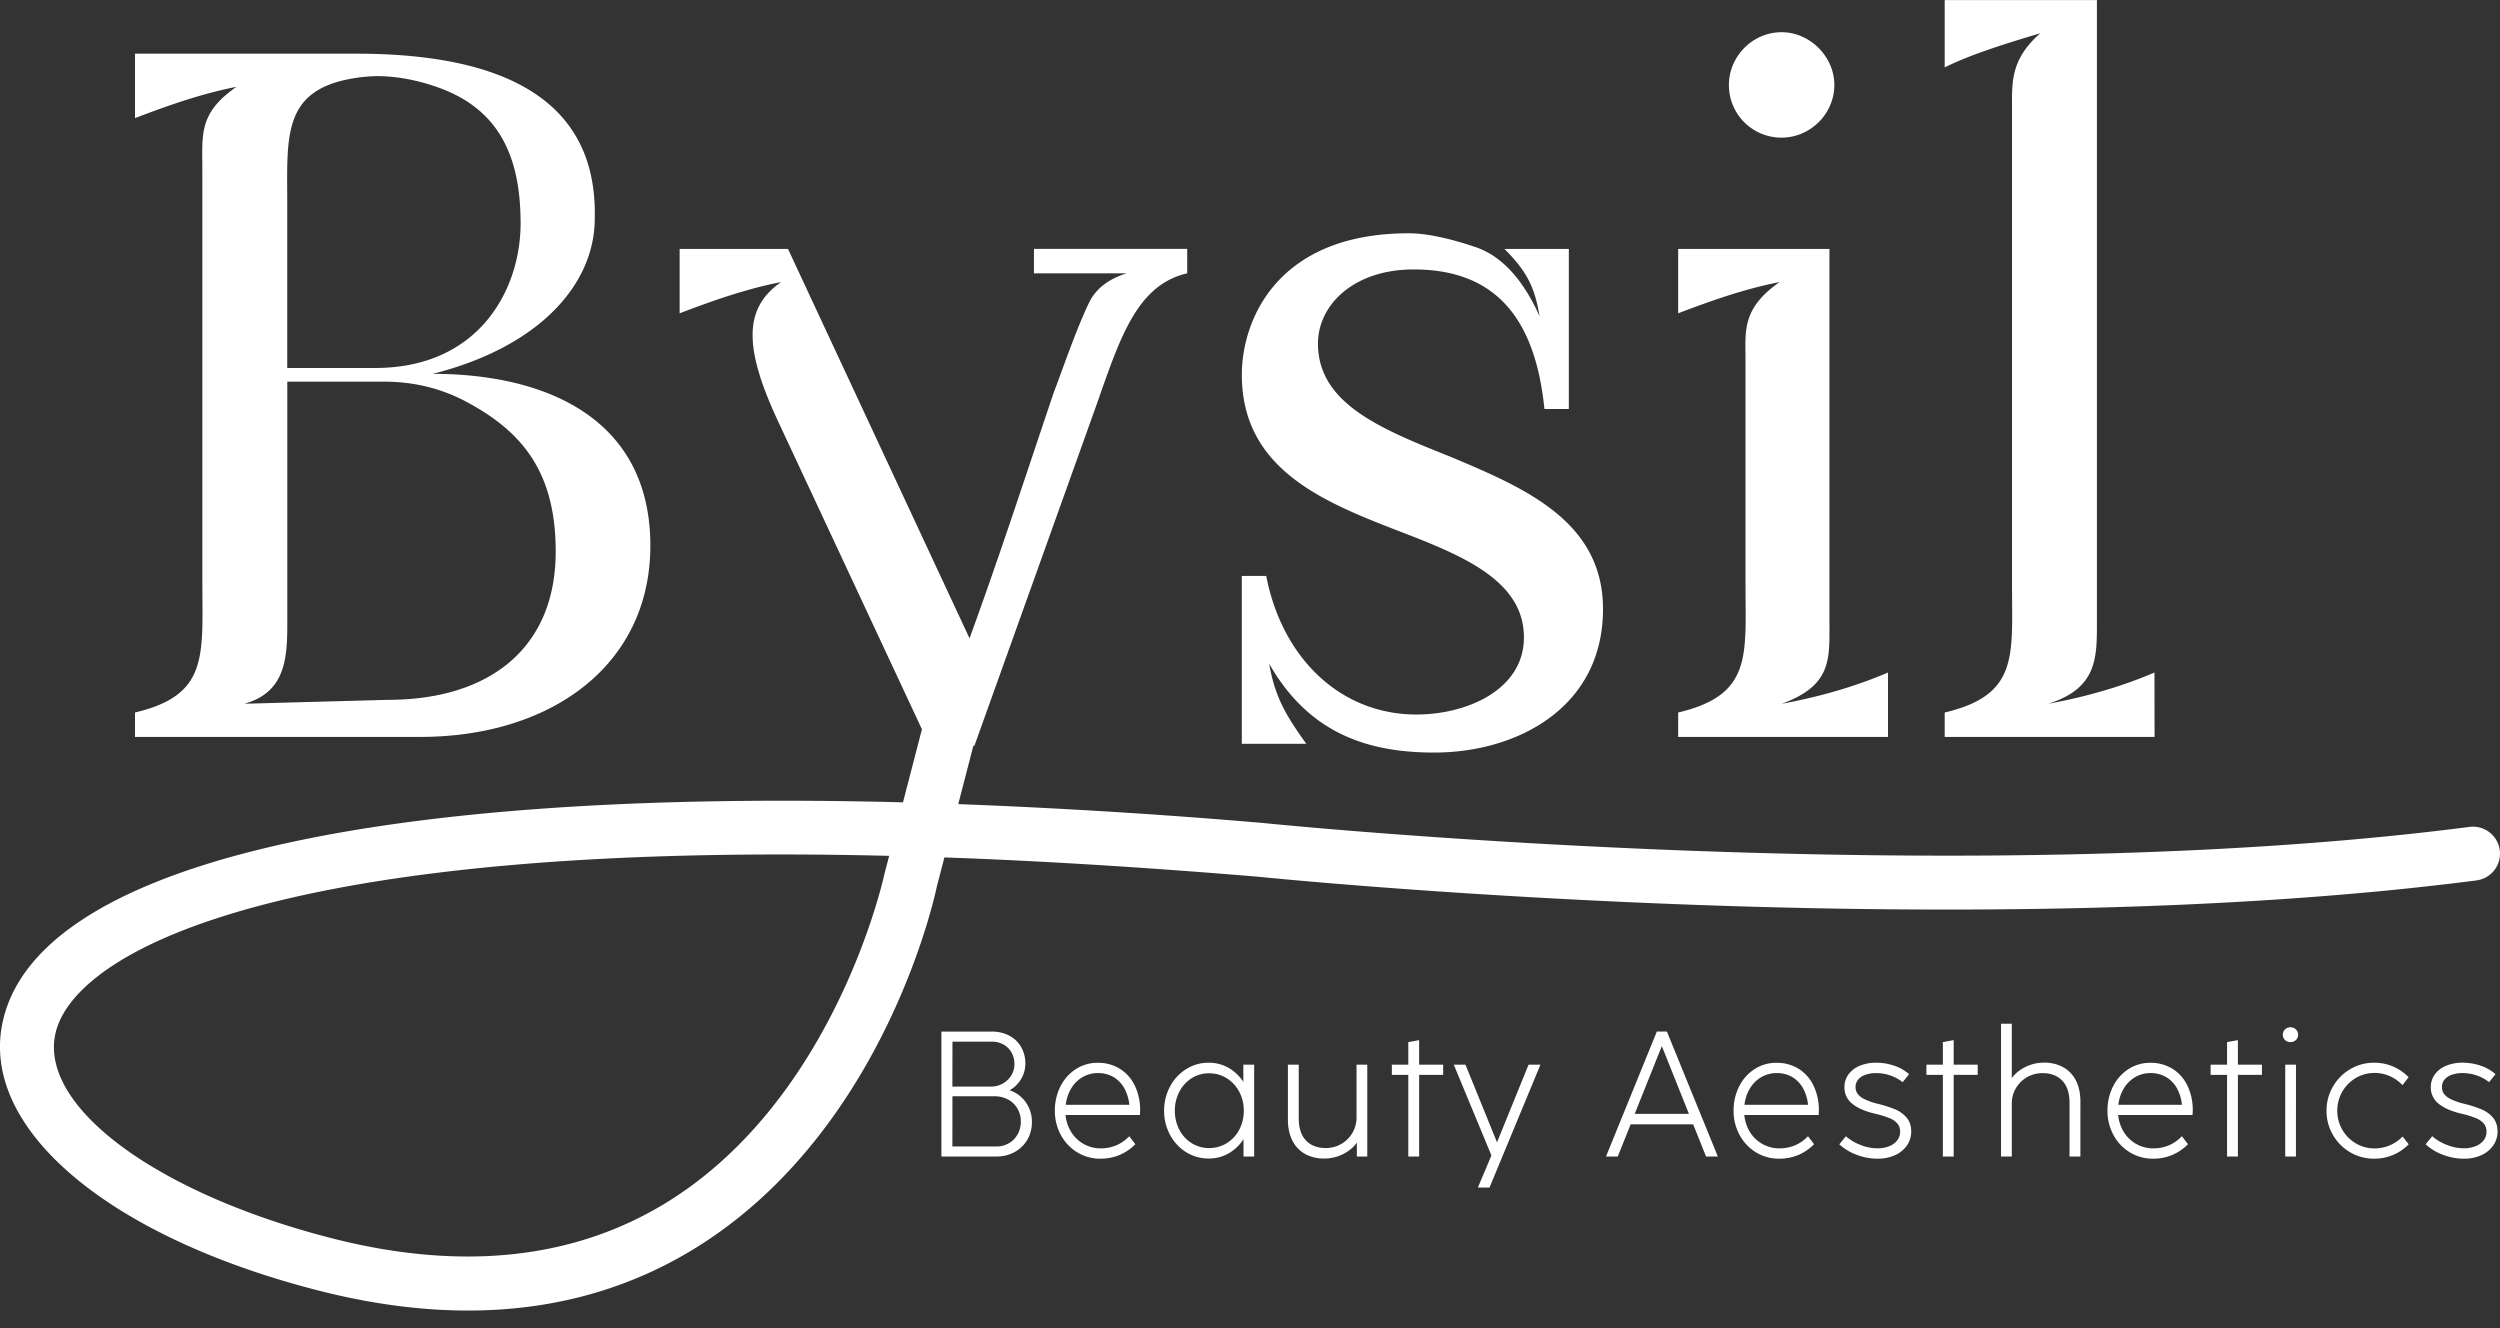<svg xmlns="http://www.w3.org/2000/svg" width="128" height="68" fill="none"><rect width="100%" height="100%" fill="#333333" stroke="none"/><g fill="#fff" clip-path="url(#a)"><path d="M48.253 59.16V52.87h2.524c.307-.007.612.064.884.206.245.13.447.328.582.569.138.25.208.533.203.819 0 .199-.04.395-.12.577-.078.182-.19.347-.33.486-.132.135-.291.24-.467.31.231.047.448.148.631.297a1.664 1.664 0 0 1 .622 1.311 1.72 1.72 0 0 1-.23.89c-.15.257-.368.467-.63.607a1.81 1.81 0 0 1-.88.217h-2.79Zm2.506-3.473a1.253 1.253 0 0 0 1.063-.602c.111-.181.17-.39.168-.602.002-.212-.05-.42-.15-.606a1.116 1.116 0 0 0-.427-.437 1.27 1.27 0 0 0-.65-.16H48.71v2.408l2.05-.001Zm.255 3.066c.233.003.463-.057.665-.172a1.24 1.24 0 0 0 .468-.48c.115-.211.173-.448.17-.688a1.338 1.338 0 0 0-.175-.673 1.273 1.273 0 0 0-.494-.486 1.479 1.479 0 0 0-.732-.18h-2.207v2.677l2.305.002Z"/><path d="M51.041 59.213H48.2v-6.395h2.578c.316-.006.628.067.908.214a1.5 1.5 0 0 1 .602.587c.142.258.215.55.21.845 0 .206-.042.41-.124.599a1.62 1.62 0 0 1-.34.502c-.103.102-.22.19-.347.258.184.056.355.147.505.267a1.708 1.708 0 0 1 .642 1.351 1.78 1.78 0 0 1-.237.918c-.156.264-.38.48-.65.626-.277.152-.589.23-.905.228Zm-2.735-.106h2.735c.298.003.592-.07.855-.21.252-.137.463-.34.609-.588.15-.262.228-.561.222-.864a1.61 1.61 0 0 0-.6-1.27 1.399 1.399 0 0 0-.607-.284l-.18-.035.17-.067c.169-.068.322-.17.45-.3a1.52 1.52 0 0 0 .32-.468c.076-.176.116-.365.116-.557a1.601 1.601 0 0 0-.197-.792 1.4 1.4 0 0 0-.56-.548 1.776 1.776 0 0 0-.86-.2h-2.47l-.003 6.183Zm2.708-.3h-2.358v-2.784h2.259c.264-.004.525.06.757.186.216.117.394.292.516.505.12.214.183.456.181.7.003.25-.057.495-.177.713-.113.208-.282.381-.487.5-.21.12-.449.182-.69.18Zm-2.252-.107h2.252c.225.003.446-.054.64-.166.19-.108.344-.267.449-.458.11-.203.166-.43.163-.661a1.288 1.288 0 0 0-.168-.648 1.219 1.219 0 0 0-.474-.465 1.43 1.43 0 0 0-.705-.172h-2.154l-.003 2.57Zm1.997-2.96h-2.103v-2.515h2.108c.236-.005.47.054.676.169.188.108.343.266.447.457.105.194.159.412.156.632.002.222-.06.44-.175.63a1.31 1.31 0 0 1-1.109.627Zm-1.997-.107h1.997a1.204 1.204 0 0 0 1.02-.577c.106-.172.162-.37.16-.573a1.2 1.2 0 0 0-.142-.58 1.064 1.064 0 0 0-.408-.417 1.218 1.218 0 0 0-.622-.154h-2.001l-.004 2.301ZM57.327 54.778c.323.209.58.505.74.854a2.852 2.852 0 0 1 .247 1.404h-3.813c.019.33.118.65.288.933a1.816 1.816 0 0 0 1.57.88 2.008 2.008 0 0 0 1.452-.59l.245.32a2.406 2.406 0 0 1-1.723.693 2.17 2.17 0 0 1-1.152-.32c-.347-.212-.63-.511-.821-.87a2.49 2.49 0 0 1-.3-1.212 2.665 2.665 0 0 1 .275-1.215c.172-.353.437-.653.765-.869a1.97 1.97 0 0 1 1.1-.32c.398-.009.79.1 1.127.312Zm-1.94.334c-.25.15-.457.362-.602.615-.157.275-.253.58-.28.895h3.375a2.298 2.298 0 0 0-.257-.907 1.568 1.568 0 0 0-.573-.609 1.58 1.58 0 0 0-.835-.217 1.583 1.583 0 0 0-.828.223Z"/><path d="M56.336 59.325a2.233 2.233 0 0 1-1.18-.325 2.328 2.328 0 0 1-.84-.889 2.559 2.559 0 0 1-.307-1.238c-.005-.43.091-.854.28-1.24.178-.36.449-.667.785-.889a2.029 2.029 0 0 1 1.128-.328 2.1 2.1 0 0 1 1.154.317c.33.214.593.517.758.875a2.913 2.913 0 0 1 .253 1.434l-.007.046h-3.802c.025.302.12.594.277.854a1.761 1.761 0 0 0 1.523.854c.268.002.534-.049.783-.15.237-.1.453-.245.634-.428l.043-.043.312.408-.034.034a2.483 2.483 0 0 1-.786.523 2.52 2.52 0 0 1-.974.185Zm-.134-4.804a1.921 1.921 0 0 0-1.068.311c-.32.21-.578.503-.747.847-.181.371-.273.78-.267 1.192a2.46 2.46 0 0 0 .293 1.188c.187.348.463.641.8.847.34.207.73.314 1.126.31.32.004.637-.056.933-.177.266-.11.51-.27.719-.468l-.181-.237a2.068 2.068 0 0 1-1.449.565 1.867 1.867 0 0 1-1.614-.905 2.091 2.091 0 0 1-.297-.957l-.003-.057h3.822c0-.032.004-.071.004-.117.006-.417-.08-.83-.253-1.21a1.967 1.967 0 0 0-.719-.831 1.996 1.996 0 0 0-1.101-.299l.002-.002Zm1.737 2.152h-3.492l.005-.058c.028-.323.126-.636.287-.917.15-.261.363-.48.621-.634.258-.153.554-.232.854-.23.303-.005.601.073.862.225.251.153.456.37.593.63.15.287.24.603.263.927l.007.057Zm-3.374-.107h3.257a2.24 2.24 0 0 0-.246-.827 1.525 1.525 0 0 0-.553-.587 1.542 1.542 0 0 0-.808-.21 1.54 1.54 0 0 0-.8.214 1.658 1.658 0 0 0-.584.596c-.144.251-.234.53-.266.817v-.003ZM63.712 54.564h.448v4.596h-.439v-.971l.005-.063c-.18.337-.441.622-.761.829-.323.206-.7.314-1.084.308a2.082 2.082 0 0 1-1.12-.318 2.27 2.27 0 0 1-.806-.865 2.512 2.512 0 0 1-.296-1.211c-.005-.423.097-.84.296-1.213.187-.356.465-.657.805-.87a2.07 2.07 0 0 1 1.122-.321c.379-.005.75.1 1.071.302.32.202.58.484.76.817v-1.02Zm-.877 4.012c.28-.17.508-.414.66-.705.163-.309.245-.653.24-1.002a2.081 2.081 0 0 0-.242-1 1.843 1.843 0 0 0-.66-.71 1.728 1.728 0 0 0-.93-.26 1.685 1.685 0 0 0-.916.26c-.276.174-.5.42-.65.71-.16.308-.242.652-.237 1-.005.349.076.693.238 1.002.149.29.373.533.649.705.274.172.593.261.917.258.328.003.651-.086.93-.258Z"/><path d="M61.881 59.316a2.145 2.145 0 0 1-1.151-.325 2.326 2.326 0 0 1-.824-.886 2.575 2.575 0 0 1-.303-1.236c-.003-.432.1-.858.303-1.239.191-.364.476-.671.824-.89.345-.217.744-.331 1.151-.329.39-.004.772.104 1.101.311.271.172.502.4.677.67v-.882h.554v4.703h-.545v-.886a2.27 2.27 0 0 1-.674.672 2.02 2.02 0 0 1-1.113.317Zm0-4.798a2.028 2.028 0 0 0-1.095.313 2.225 2.225 0 0 0-.786.85 2.485 2.485 0 0 0-.29 1.188c-.004.413.095.82.29 1.185.183.346.454.638.786.846.329.205.709.312 1.095.31.374.005.74-.1 1.055-.3.312-.203.568-.48.743-.81l.118-.216-.023.309v.914h.332v-4.49h-.34v1.175l-.1-.184a2.155 2.155 0 0 0-.74-.798 1.915 1.915 0 0 0-1.045-.292Zm.023 4.37a1.754 1.754 0 0 1-.946-.268 1.875 1.875 0 0 1-.668-.725 2.175 2.175 0 0 1-.243-1.027 2.18 2.18 0 0 1 .243-1.026c.154-.298.384-.55.668-.73.283-.178.612-.27.946-.267.338-.003.67.09.957.267.287.18.521.43.679.73.167.316.252.668.248 1.026.005.357-.08.71-.246 1.027-.157.299-.391.55-.679.726-.288.176-.62.268-.959.266Zm0-3.935a1.643 1.643 0 0 0-.889.25c-.267.17-.485.408-.63.69a2.071 2.071 0 0 0-.232.976c-.004.34.075.675.232.977.145.28.363.517.63.685.267.166.575.252.89.25.318.002.63-.084.902-.25.271-.167.492-.403.64-.685.158-.301.239-.637.234-.977a2.04 2.04 0 0 0-.235-.976 1.801 1.801 0 0 0-.641-.689 1.68 1.68 0 0 0-.9-.251ZM69.508 54.564h.444v4.596h-.428v-.841c-.104.185-.243.35-.409.483a2.082 2.082 0 0 1-1.314.46c-.332.009-.66-.069-.953-.225a1.541 1.541 0 0 1-.632-.662c-.148-.291-.223-.642-.223-1.054v-2.757h.448v2.699c0 .504.127.892.382 1.163.255.272.608.408 1.059.408.282 0 .559-.074.803-.214a1.609 1.609 0 0 0 .821-1.423l.002-2.633Z"/><path d="M67.803 59.316a1.993 1.993 0 0 1-.98-.232 1.595 1.595 0 0 1-.652-.685c-.152-.297-.23-.66-.23-1.078v-2.81h.555v2.752c0 .488.124.867.368 1.127.245.26.587.39 1.02.39.272.001.54-.069.777-.203a1.552 1.552 0 0 0 .794-1.377v-2.69h.55v4.703h-.534v-.71c-.092.127-.2.241-.32.34a2.138 2.138 0 0 1-1.347.473Zm-1.755-4.697v2.7c0 .402.074.748.218 1.03.134.27.346.493.61.64.285.151.604.227.927.22a2.034 2.034 0 0 0 1.282-.45c.16-.129.295-.287.396-.467l.1-.182v.995h.32v-4.489h-.335v2.583a1.66 1.66 0 0 1-.851 1.469 1.67 1.67 0 0 1-.83.217c-.463 0-.833-.143-1.097-.427-.264-.284-.397-.684-.397-1.2v-2.646l-.343.007ZM72.606 59.16h-.448v-4.18h-.841v-.416h.841V53.4l.448-.08v1.244h1.23v.416h-1.23v4.18Z"/><path d="M72.66 59.213h-.555v-4.18h-.842v-.523h.842v-1.155l.554-.1v1.255h1.231v.523h-1.23v4.18Zm-.448-.107h.34v-4.18h1.231v-.31h-1.23v-1.233l-.341.061v1.175h-.842v.309h.842v4.178ZM76.227 60.75h-.48l.67-1.59-1.906-4.596h.483l1.652 4.064 1.651-4.064h.493l-2.563 6.185Z"/><path d="M76.263 60.803h-.596l.694-1.643-1.928-4.65h.599l.013.033 1.602 3.943 1.616-3.976h.608l-2.608 6.293Zm-.434-.107h.362l2.52-6.079h-.373l-1.692 4.152-1.688-4.152h-.367l1.885 4.544-.647 1.535ZM87.873 59.16h-.488l-.658-1.647h-3.276l-.658 1.647h-.488l2.562-6.293h.443l2.563 6.293Zm-2.815-5.675-1.437 3.598h2.932l-1.441-3.598-.027-.072-.027.072Z"/><path d="M87.953 59.213h-.604l-.658-1.647h-3.203l-.658 1.647h-.603l2.604-6.4h.514l2.608 6.4Zm-.534-.106h.373l-2.52-6.187H84.9l-2.514 6.187h.373l.658-1.647h3.35l.653 1.647Zm-.79-1.97h-3.09l1.543-3.875.077.204 1.47 3.67Zm-2.932-.107h2.776l-1.388-3.47-1.388 3.47ZM92.078 54.778c.323.209.58.505.739.854a2.852 2.852 0 0 1 .248 1.404h-3.814c.02.33.118.65.29.933a1.81 1.81 0 0 0 1.569.88 2.01 2.01 0 0 0 1.455-.591l.245.32a2.406 2.406 0 0 1-1.723.694 2.172 2.172 0 0 1-1.153-.32c-.346-.212-.63-.512-.821-.87a2.496 2.496 0 0 1-.3-1.212 2.673 2.673 0 0 1 .275-1.215c.173-.353.437-.653.766-.869.326-.213.709-.325 1.099-.32.397-.008.788.1 1.125.312Zm-1.94.334a1.7 1.7 0 0 0-.602.615c-.158.275-.253.58-.28.895h3.375a2.297 2.297 0 0 0-.258-.907 1.563 1.563 0 0 0-.573-.61 1.58 1.58 0 0 0-.834-.216 1.582 1.582 0 0 0-.828.223Z"/><path d="M91.087 59.325a2.233 2.233 0 0 1-1.18-.325 2.324 2.324 0 0 1-.84-.889 2.559 2.559 0 0 1-.307-1.238c-.005-.43.09-.854.28-1.24.177-.36.448-.668.784-.889a2.029 2.029 0 0 1 1.129-.328 2.1 2.1 0 0 1 1.154.317c.33.214.594.518.758.875a2.916 2.916 0 0 1 .253 1.434l-.007.046H89.31c.025.302.12.594.276.854a1.761 1.761 0 0 0 1.523.854c.268.002.535-.049.783-.15.237-.1.453-.245.634-.428l.043-.043.312.408-.034.034a2.484 2.484 0 0 1-.786.523c-.31.126-.64.189-.974.185Zm-.134-4.804a1.922 1.922 0 0 0-1.068.311c-.32.21-.579.503-.747.847-.181.371-.273.78-.267 1.192a2.46 2.46 0 0 0 .293 1.188c.186.349.463.641.8.847.34.207.729.314 1.125.31.32.004.637-.056.933-.177.267-.11.51-.27.72-.468l-.181-.237c-.182.172-.394.31-.626.405a2.11 2.11 0 0 1-.823.16 1.868 1.868 0 0 1-1.614-.905 2.09 2.09 0 0 1-.297-.957l-.004-.057h3.823c0-.032.004-.07.004-.117.006-.417-.08-.83-.253-1.21a1.968 1.968 0 0 0-.72-.831 1.995 1.995 0 0 0-1.098-.299v-.002Zm1.736 2.152h-3.491l.005-.058c.028-.323.126-.636.287-.917.149-.26.363-.48.62-.634.259-.153.554-.232.855-.23.302-.005.6.073.862.225.25.153.455.37.592.63.15.287.24.603.263.927l.007.057Zm-3.374-.107h3.257c-.027-.289-.11-.57-.245-.827a1.523 1.523 0 0 0-.554-.587 1.541 1.541 0 0 0-.807-.21 1.54 1.54 0 0 0-.8.214 1.656 1.656 0 0 0-.584.596 2.115 2.115 0 0 0-.267.817v-.003ZM95.08 59.075a2.61 2.61 0 0 1-.834-.492l.267-.332c.218.18.463.323.727.422.281.113.581.172.885.174.215.004.428-.035.628-.114.17-.066.318-.177.43-.32a.765.765 0 0 0 .154-.473.674.674 0 0 0-.152-.452 1.132 1.132 0 0 0-.44-.297 5.413 5.413 0 0 0-.777-.236c-.463-.11-.826-.27-1.088-.477a1 1 0 0 1-.394-.825 1.034 1.034 0 0 1 .188-.602c.14-.19.328-.338.546-.427.268-.112.556-.167.846-.16.298 0 .593.047.875.14.268.085.517.221.732.402l-.264.326a2.164 2.164 0 0 0-.616-.32 2.245 2.245 0 0 0-.736-.12 1.625 1.625 0 0 0-.595.098.855.855 0 0 0-.38.27.64.64 0 0 0-.13.397.64.64 0 0 0 .114.38c.099.126.227.227.374.293.228.107.468.189.714.244.291.071.577.164.854.278.219.09.413.23.566.41.147.173.22.397.22.669.002.245-.072.486-.214.687a1.42 1.42 0 0 1-.593.48c-.272.12-.566.18-.864.175-.357-.001-.71-.068-1.044-.198Z"/><path d="M96.13 59.325c-.365 0-.728-.067-1.07-.2a2.679 2.679 0 0 1-.85-.503l-.037-.034.336-.413.041.036c.213.176.454.315.712.412.275.11.568.169.865.17.208.004.415-.033.608-.11a.96.96 0 0 0 .407-.3.709.709 0 0 0 .144-.44.625.625 0 0 0-.14-.418 1.082 1.082 0 0 0-.42-.283 5.405 5.405 0 0 0-.769-.232c-.468-.112-.84-.276-1.108-.487a1.055 1.055 0 0 1-.414-.867 1.088 1.088 0 0 1 .197-.633c.145-.199.342-.354.569-.448.275-.114.57-.17.868-.164.302 0 .603.05.891.145.273.087.527.226.747.41l.04.034-.33.407-.041-.031a2.199 2.199 0 0 0-1.32-.432 1.592 1.592 0 0 0-.575.094.804.804 0 0 0-.357.254.583.583 0 0 0-.12.364.593.593 0 0 0 .107.349c.096.12.218.214.357.276.225.105.46.186.703.24.295.072.584.166.865.28.227.094.428.24.587.427.154.184.232.42.232.704.002.256-.075.507-.222.718a1.485 1.485 0 0 1-.615.499c-.28.122-.582.182-.887.176Zm-1.031-.297c.329.127.679.193 1.032.193.29.005.577-.053.842-.17.229-.1.426-.26.571-.463a1.13 1.13 0 0 0 .203-.657c0-.257-.07-.47-.207-.634a1.433 1.433 0 0 0-.546-.395 6.013 6.013 0 0 0-.85-.275 3.52 3.52 0 0 1-.724-.248 1.057 1.057 0 0 1-.396-.31.694.694 0 0 1-.124-.411.701.701 0 0 1 .14-.427.91.91 0 0 1 .404-.288c.197-.072.406-.107.615-.102a2.31 2.31 0 0 1 1.341.422l.199-.245a2.135 2.135 0 0 0-.674-.358 2.74 2.74 0 0 0-.858-.138 2.029 2.029 0 0 0-.824.154c-.21.086-.391.229-.525.412a.987.987 0 0 0-.178.572.94.94 0 0 0 .374.783c.255.202.614.358 1.067.467.267.06.53.139.785.237.176.067.334.174.46.313a.73.73 0 0 1 .166.486.815.815 0 0 1-.166.505c-.118.15-.273.266-.451.335a1.688 1.688 0 0 1-.65.118 2.46 2.46 0 0 1-.903-.178 2.673 2.673 0 0 1-.7-.395l-.203.25c.232.193.495.344.778.448l.002-.002ZM99.975 59.16h-.448v-4.18h-.841v-.416h.841V53.4l.448-.08v1.244h1.231v.416h-1.231v4.18Z"/><path d="M100.028 59.213h-.554v-4.18h-.842v-.523h.842v-1.155l.554-.1v1.255h1.231v.523h-1.231v4.18Zm-.448-.107h.341v-4.18h1.231v-.31h-1.23v-1.233l-.341.061v1.175h-.842v.309h.841v4.178ZM105.607 54.686c.272.152.492.383.631.663.148.29.223.642.223 1.054v2.757h-.447v-2.698c0-.505-.128-.893-.383-1.164-.255-.272-.608-.408-1.059-.408a1.612 1.612 0 0 0-.803.21 1.599 1.599 0 0 0-.821 1.424v2.636h-.444v-6.691h.444v2.904a1.7 1.7 0 0 1 .412-.467 2.08 2.08 0 0 1 1.293-.445c.332-.008.66.07.954.225Z"/><path d="M106.515 59.213h-.555v-2.752c0-.488-.123-.867-.368-1.127-.244-.26-.587-.39-1.02-.39a1.569 1.569 0 0 0-1.355.767 1.55 1.55 0 0 0-.213.813v2.69h-.551v-6.799h.551v2.782c.093-.124.202-.236.324-.333a2.134 2.134 0 0 1 1.327-.457c.341-.007.678.073.979.233a1.6 1.6 0 0 1 .653.684c.153.298.23.66.23 1.08l-.002 2.81Zm-.448-.107h.341v-2.703c0-.401-.073-.747-.218-1.03a1.491 1.491 0 0 0-.61-.64 1.883 1.883 0 0 0-.927-.22c-.232 0-.462.039-.681.116a1.99 1.99 0 0 0-.579.32c-.16.126-.295.28-.399.453l-.099.17v-3.048h-.337v6.584h.337v-2.583a1.65 1.65 0 0 1 .848-1.47c.253-.142.539-.217.829-.216.464 0 .834.142 1.098.423.264.282.397.685.397 1.201v2.643ZM111.222 54.778c.322.209.578.505.738.854a2.834 2.834 0 0 1 .249 1.404h-3.814c.019.33.118.65.289.933a1.812 1.812 0 0 0 1.569.88c.274.002.546-.05.8-.155a2 2 0 0 0 .651-.436l.247.32a2.41 2.41 0 0 1-.77.512 2.448 2.448 0 0 1-.953.181 2.172 2.172 0 0 1-1.153-.32c-.347-.21-.63-.51-.822-.868a2.503 2.503 0 0 1-.3-1.213 2.665 2.665 0 0 1 .276-1.215c.172-.353.437-.653.765-.869a1.97 1.97 0 0 1 1.099-.32c.399-.009.791.1 1.129.312Zm-1.941.334c-.25.15-.458.362-.602.615-.157.275-.253.58-.28.895h3.373a2.29 2.29 0 0 0-.257-.907 1.56 1.56 0 0 0-.573-.609 1.58 1.58 0 0 0-.835-.217 1.586 1.586 0 0 0-.826.223Z"/><path d="M110.23 59.325a2.231 2.231 0 0 1-1.18-.325 2.324 2.324 0 0 1-.841-.889 2.55 2.55 0 0 1-.306-1.238c-.006-.43.091-.854.281-1.24.177-.36.447-.668.784-.889a2.026 2.026 0 0 1 1.128-.328c.407-.008.808.102 1.154.317.331.214.594.517.758.875a2.91 2.91 0 0 1 .253 1.434l-.007.046h-3.802c.026.302.121.594.277.854.157.261.38.478.645.628.268.15.571.228.878.226.269.002.535-.049.783-.15.237-.1.453-.245.634-.428l.044-.043.311.408-.033.034a2.493 2.493 0 0 1-.787.523c-.309.126-.64.189-.974.185Zm-.134-4.804a1.92 1.92 0 0 0-1.068.311 2.14 2.14 0 0 0-.748.847 2.63 2.63 0 0 0-.27 1.192 2.45 2.45 0 0 0 .294 1.188c.187.349.463.641.801.847.338.207.728.314 1.125.31.319.004.636-.056.932-.177.266-.11.51-.27.719-.468l-.181-.237a2.061 2.061 0 0 1-1.448.565 1.866 1.866 0 0 1-1.615-.905 2.093 2.093 0 0 1-.296-.957l-.004-.057h3.823a2.805 2.805 0 0 0-.249-1.327 1.968 1.968 0 0 0-.719-.831 1.997 1.997 0 0 0-1.096-.299v-.002Zm1.736 2.152h-3.492l.006-.058c.028-.323.126-.636.287-.917.149-.26.363-.48.621-.634.258-.153.554-.232.854-.23.303-.005.601.073.862.225.251.153.456.37.593.63.15.287.24.603.263.927l.006.057Zm-3.373-.107h3.256c-.027-.289-.11-.57-.245-.827a1.517 1.517 0 0 0-.554-.587 1.54 1.54 0 0 0-.807-.21 1.541 1.541 0 0 0-.801.214 1.654 1.654 0 0 0-.583.596c-.144.251-.234.53-.266.817v-.003ZM114.527 59.16h-.448v-4.18h-.841v-.416h.841V53.4l.448-.08v1.244h1.231v.416h-1.231v4.18Z"/><path d="M114.58 59.213h-.554v-4.18h-.842v-.523h.842v-1.155l.554-.1v1.255h1.231v.523h-1.231v4.18Zm-.448-.107h.342v-4.18h1.23v-.31h-1.23v-1.233l-.342.061v1.175h-.841v.309h.841v4.178ZM117.031 53.209a.312.312 0 0 1-.096-.228.326.326 0 0 1 .335-.332.333.333 0 0 1 .317.204c.017.04.025.084.024.128a.3.3 0 0 1-.097.228.328.328 0 0 1-.244.094.327.327 0 0 1-.239-.094Zm.468 5.952h-.442v-4.596h.444l-.002 4.596Z"/><path d="M117.552 59.213h-.548V54.51h.55l-.002 4.703Zm-.443-.106h.337v-4.49h-.335l-.002 4.49Zm.16-5.752a.382.382 0 0 1-.361-.229.39.39 0 0 1-.001-.293.375.375 0 0 1 .083-.124.365.365 0 0 1 .279-.113.39.39 0 0 1 .282.112.358.358 0 0 1 .084.125.36.36 0 0 1 .028.148.362.362 0 0 1-.241.348.397.397 0 0 1-.151.026h-.002Zm0-.654a.27.27 0 0 0-.282.278.245.245 0 0 0 .081.19.272.272 0 0 0 .201.078.285.285 0 0 0 .207-.078.263.263 0 0 0 .081-.19.274.274 0 0 0-.175-.259.28.28 0 0 0-.111-.019h-.002ZM120.359 58.952c-.36-.21-.659-.51-.866-.87a2.375 2.375 0 0 1-.321-1.209 2.37 2.37 0 0 1 .321-1.213c.208-.361.506-.662.866-.873a2.307 2.307 0 0 1 1.195-.32 2.348 2.348 0 0 1 1.696.694l-.246.32a2.116 2.116 0 0 0-.653-.44 1.966 1.966 0 0 0-.779-.155 1.962 1.962 0 0 0-1.692.987 1.989 1.989 0 0 0-.267 1.008c-.003.351.089.697.267 1 .171.297.418.544.714.716.296.174.633.265.976.262a2.018 2.018 0 0 0 1.436-.582l.247.313a2.39 2.39 0 0 1-1.696.69 2.331 2.331 0 0 1-1.198-.328Z"/><path d="M121.559 59.325a2.389 2.389 0 0 1-1.228-.327 2.434 2.434 0 0 1-.885-.89 2.414 2.414 0 0 1-.327-1.235 2.43 2.43 0 0 1 .327-1.24c.212-.369.517-.676.885-.892a2.37 2.37 0 0 1 1.222-.33c.327-.002.651.061.954.186.291.122.557.3.78.524l.033.033-.311.403-.043-.042a2.074 2.074 0 0 0-.637-.43c-.24-.101-.498-.152-.758-.15a1.855 1.855 0 0 0-.951.256 1.936 1.936 0 0 0-.951 1.682 1.923 1.923 0 0 0 .953 1.67c.288.17.616.257.949.255a1.974 1.974 0 0 0 1.4-.567l.042-.041.313.397-.034.034a2.442 2.442 0 0 1-1.733.704Zm-.005-4.807a2.271 2.271 0 0 0-1.168.315 2.354 2.354 0 0 0-1.16 2.04c-.003.415.105.824.313 1.182.203.353.495.647.847.851.356.209.762.317 1.174.313a2.356 2.356 0 0 0 1.624-.64l-.18-.23a2.072 2.072 0 0 1-1.431.556 1.963 1.963 0 0 1-1.003-.267 2.026 2.026 0 0 1-1.006-1.762 2.038 2.038 0 0 1 1.004-1.774c.304-.18.652-.273 1.005-.271.275-.002.547.053.801.16.231.099.443.238.627.41l.181-.233a2.335 2.335 0 0 0-1.628-.65ZM125.099 59.075a2.609 2.609 0 0 1-.833-.492l.267-.332c.218.18.464.323.728.422.281.113.581.172.884.174.215.004.429-.035.629-.114.168-.067.316-.177.427-.32a.766.766 0 0 0 .155-.473.675.675 0 0 0-.152-.452 1.141 1.141 0 0 0-.441-.297 5.47 5.47 0 0 0-.777-.236c-.463-.11-.825-.27-1.088-.477a1.01 1.01 0 0 1-.394-.825 1.037 1.037 0 0 1 .188-.602c.139-.19.328-.338.546-.427.268-.112.556-.167.847-.16.297 0 .592.047.875.14.267.085.516.222.731.402l-.264.326a2.154 2.154 0 0 0-.615-.32 2.246 2.246 0 0 0-.736-.12 1.628 1.628 0 0 0-.596.098.854.854 0 0 0-.38.27.638.638 0 0 0-.13.397.644.644 0 0 0 .114.38 1 1 0 0 0 .374.293c.228.107.468.189.714.244.292.07.579.164.857.278.219.089.413.23.566.41.146.173.219.397.219.669.003.245-.072.486-.213.687a1.432 1.432 0 0 1-.593.48 2.05 2.05 0 0 1-.864.175c-.358-.001-.712-.068-1.045-.198Z"/><path d="M126.151 59.325a2.96 2.96 0 0 1-1.071-.2 2.67 2.67 0 0 1-.849-.503l-.038-.034.338-.415.042.037c.213.175.454.314.712.411.275.111.568.17.864.171a1.58 1.58 0 0 0 .608-.11.954.954 0 0 0 .408-.3.712.712 0 0 0 .144-.44.627.627 0 0 0-.14-.418 1.08 1.08 0 0 0-.42-.283 5.405 5.405 0 0 0-.769-.232c-.468-.112-.841-.276-1.108-.487a1.054 1.054 0 0 1-.415-.868 1.093 1.093 0 0 1 .198-.632c.144-.2.341-.355.569-.448.274-.115.57-.17.867-.164.303 0 .604.049.892.144.273.087.527.226.747.41l.039.034-.328.407-.042-.031a2.11 2.11 0 0 0-.601-.314 2.19 2.19 0 0 0-.718-.118 1.589 1.589 0 0 0-.576.095.802.802 0 0 0-.357.253.577.577 0 0 0-.119.364.588.588 0 0 0 .104.35c.095.119.217.214.356.276.225.105.461.185.703.24.295.071.584.165.865.28.227.094.428.24.587.427.154.184.232.42.232.704.002.256-.075.507-.222.717a1.485 1.485 0 0 1-.614.5c-.28.122-.583.183-.888.177Zm-1.033-.297c.33.127.68.193 1.033.193.289.005.576-.053.841-.17.229-.1.427-.26.572-.463.134-.192.205-.422.203-.656 0-.258-.07-.472-.207-.635a1.432 1.432 0 0 0-.546-.395 6.047 6.047 0 0 0-.849-.275 3.526 3.526 0 0 1-.725-.248 1.056 1.056 0 0 1-.396-.31.7.7 0 0 1-.124-.411.7.7 0 0 1 .141-.427.91.91 0 0 1 .403-.288 1.69 1.69 0 0 1 .615-.102 2.307 2.307 0 0 1 1.341.422l.199-.245a2.142 2.142 0 0 0-.674-.358 2.74 2.74 0 0 0-.858-.138 2.026 2.026 0 0 0-.824.154c-.21.086-.392.229-.525.412a.99.99 0 0 0-.178.572.944.944 0 0 0 .374.783c.255.202.614.358 1.067.467.267.06.529.139.785.237.176.067.334.174.461.313a.73.73 0 0 1 .165.486.813.813 0 0 1-.166.505 1.07 1.07 0 0 1-.451.335 1.691 1.691 0 0 1-.65.118 2.454 2.454 0 0 1-.903-.178 2.67 2.67 0 0 1-.701-.395l-.202.25c.232.192.496.343.779.447ZM33.298 27.937c0-6.548-5.397-8.796-11.144-8.796 5.547-1.4 8.297-4.648 8.297-7.946.15-5.947-4.45-8.446-12.195-8.446H6.912v3.299c1.698-.65 3.398-1.25 5.196-1.602-1.947 1.35-1.748 2.449-1.748 4.248v20.99c0 3.897.35 5.896-3.448 6.796v1.25h14.591c6.748.002 11.795-3.697 11.795-9.793ZM18.156 3.998a8.25 8.25 0 0 1 1.15-.1c.85 0 1.849.15 2.898.5 3.05 1 4.398 3.198 4.448 6.797.1 3.448-2 7.646-7.446 7.646h-4.498v-8.296c0-3.548-.3-5.947 3.448-6.546ZM12.51 36.033c2.15-.6 2.2-2.4 2.2-4.199V19.541h4.947c1.549 0 2.997.35 4.348 1.099 2.748 1.5 4.447 3.549 4.447 7.596 0 4.998-3.448 7.596-8.594 7.596l-7.348.2ZM64.983 33.983c2.048 3.599 5.097 4.548 8.445 4.548 4.248 0 8.646-2.299 8.646-7.346 0-4.498-3.998-6.197-7.797-7.794-3.498-1.4-6.797-2.699-6.797-5.797 0-2 1.85-3.799 4.899-3.799 4.347 0 6.246 2.699 6.696 7.146h1.249v-8.197h-3.298c1.1 1.1 1.548 1.9 1.8 3.448-.85-1.9-1.95-3.096-3.298-3.548-1.349-.452-2.5-.7-3.4-.7-6.746 0-8.546 4.448-8.546 7.246 0 5.048 4.549 6.648 8.546 8.197 3.096 1.199 5.897 2.498 5.897 5.246 0 2.7-2.948 3.95-5.498 3.95-3.95 0-6.897-2.948-7.696-7.095h-1.25v8.594h3.3c-.999-1.4-1.599-2.35-1.898-4.099ZM96.665 34.433c-1.75.748-3.55 1.25-5.445 1.602 2.598-.95 2.448-2.3 2.448-4.248V12.744h-7.746v3.298c1.699-.65 3.398-1.249 5.198-1.602-1.95 1.35-1.75 2.549-1.75 3.897v11.596c0 3.649.35 5.648-3.448 6.548v1.25h10.743v-3.298ZM91.22 7.047c1.448 0 2.698-1.2 2.698-2.699 0-1.449-1.25-2.699-2.698-2.699-1.5 0-2.7 1.25-2.7 2.7a2.687 2.687 0 0 0 2.7 2.698ZM110.309 34.433c-1.748.748-3.548 1.25-5.445 1.602 2.55-.801 2.498-2.4 2.498-4.248V.002h-7.794v3.449c1.399-.7 3.398-1.3 4.898-1.75-1.548 1.35-1.45 2.55-1.45 3.897v24.335c0 3.649.351 5.648-3.448 6.548v1.25h10.745l-.004-3.298Z"/><path d="M126.441 42.337c-26.318 3.409-61.391-.16-61.77-.2a328.837 328.837 0 0 0-15.608-.966l.774-2.99h.054l6.246-17.44c1.199-3.399 2.049-6.147 4.648-6.748v-1.25h-7.847v1.25h4.748c-.95.3-1.602.8-1.949 1.548-.7 1.5-1.25 3.15-1.8 4.598-1.399 4.149-2.748 8.296-4.297 12.545l-9.295-19.94h-5.547v3.298c1.7-.65 3.398-1.249 5.197-1.602-1.949 1.35-1.899 3.399-.15 7.147l7.358 15.752-.97 3.741C18.35 40.353 1.472 44.438.083 52.606c-.904 5.323 5.58 10.726 16.132 13.447 2.708.698 5.29 1.047 7.747 1.047 4.325 0 8.246-1.083 11.712-3.242 9.61-5.985 12.2-18.012 12.29-18.456l.39-1.502c4.862.172 10.214.501 16.057.988.355.036 35.743 3.638 62.383.189a1.382 1.382 0 0 0 1.194-1.548 1.385 1.385 0 0 0-1.547-1.192Zm-81.165 2.437c-.024.114-2.476 11.405-11.077 16.75-4.766 2.96-10.582 3.586-17.292 1.854-8.8-2.268-14.728-6.602-14.1-10.303.667-3.918 9.674-9.326 37.148-9.326 1.78 0 3.636.023 5.57.07l-.249.955Z"/></g><defs><clipPath id="a"><path fill="#fff" d="M0 0h128v67.1H0z"/></clipPath></defs></svg>